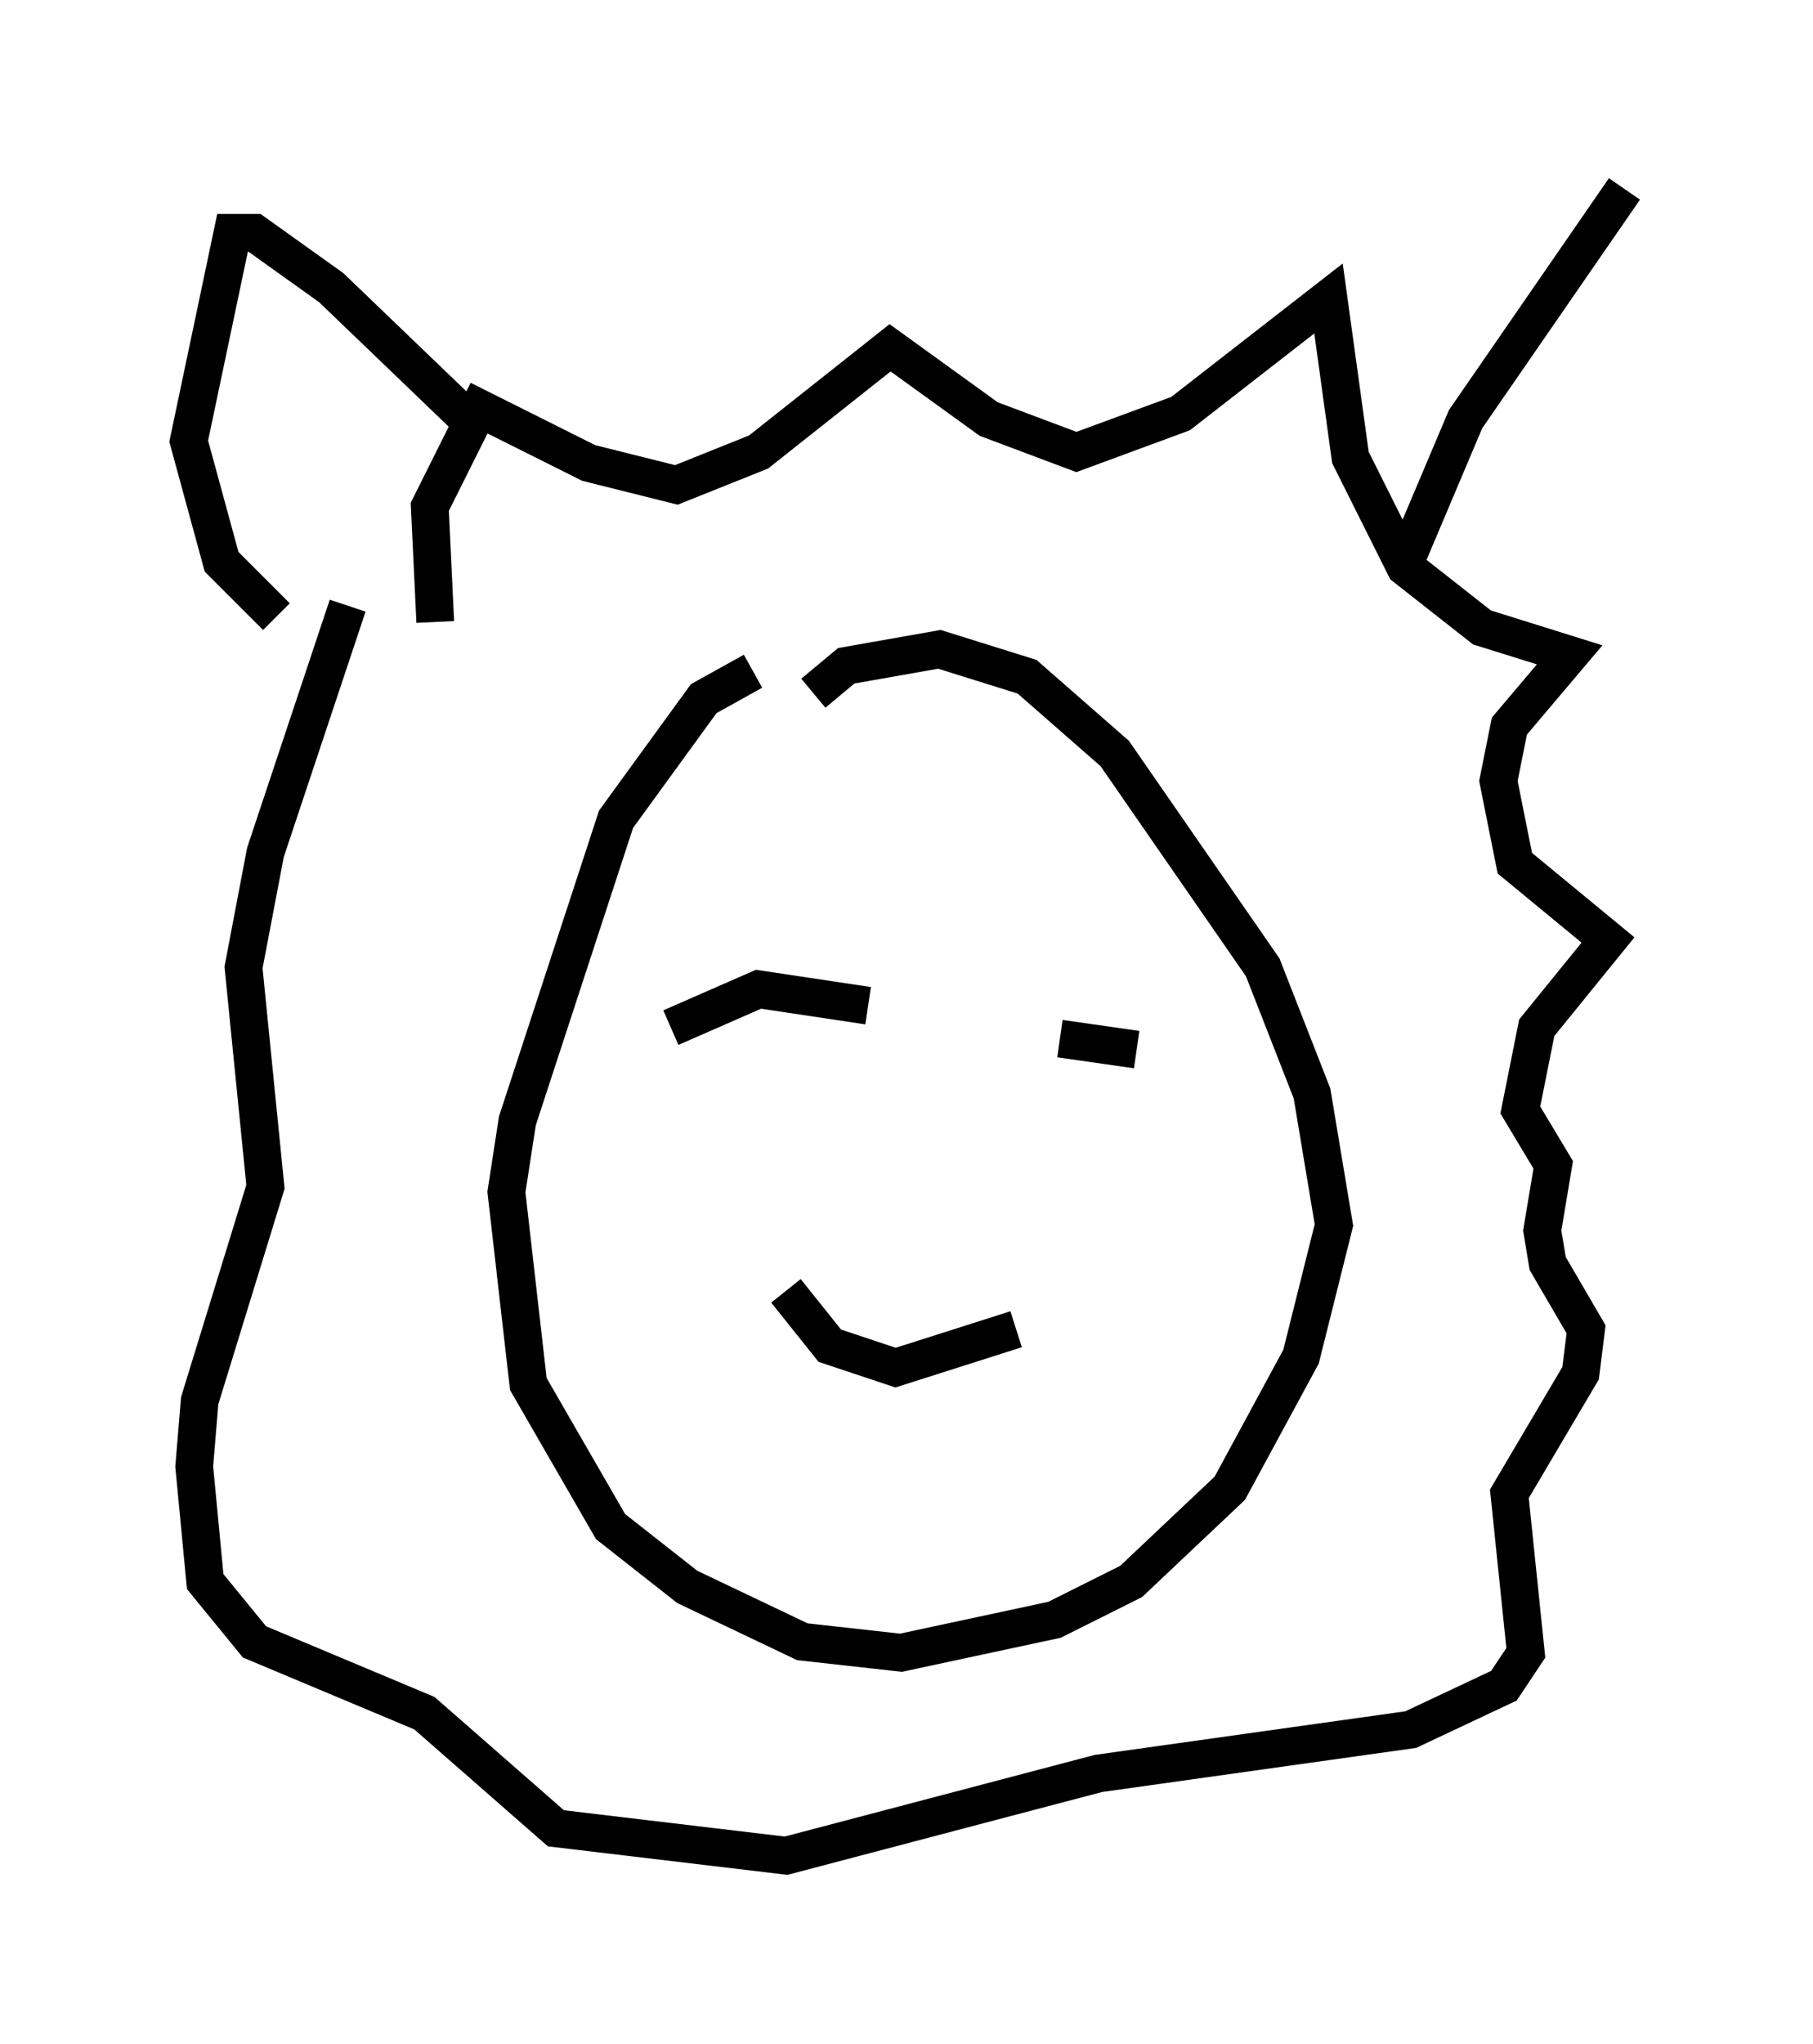 <?xml version="1.0" encoding="utf-8" ?>
<svg baseProfile="full" height="54.156" version="1.1" width="48.056" xmlns="http://www.w3.org/2000/svg" xmlns:ev="http://www.w3.org/2001/xml-events" xmlns:xlink="http://www.w3.org/1999/xlink"><defs /><rect fill="white" height="54.156" width="48.056" x="0" y="0" /><path d="M21.413, 17.782 m-1.453, 0.0 l-1.307, 0.726 -2.324, 3.196 l-2.615, 7.989 -0.291, 1.888 l0.581, 5.084 2.179, 3.777 l2.034, 1.598 3.05, 1.453 l2.615, 0.291 4.067, -0.872 l2.034, -1.017 2.615, -2.469 l1.888, -3.486 0.872, -3.486 l-0.581, -3.486 -1.307, -3.341 l-3.922, -5.665 -2.324, -2.034 l-2.324, -0.726 -2.469, 0.436 l-0.872, 0.726 m-3.777, 8.86 l2.324, -1.017 2.905, 0.436 m5.084, 0.872 l2.034, 0.291 m-9.296, 6.391 l1.162, 1.453 1.743, 0.581 l3.196, -1.017 m-15.397, -18.737 l-0.145, -3.05 1.307, -2.615 l2.905, 1.453 2.324, 0.581 l2.179, -0.872 3.486, -2.76 l2.615, 1.888 2.324, 0.872 l2.76, -1.017 3.922, -3.05 l0.581, 4.212 1.453, 2.905 l2.034, 1.598 2.324, 0.726 l-1.598, 1.888 -0.291, 1.453 l0.436, 2.179 2.469, 2.034 l-1.888, 2.324 -0.436, 2.179 l0.872, 1.453 -0.291, 1.743 l0.145, 0.872 1.017, 1.743 l-0.145, 1.162 -1.888, 3.196 l0.436, 4.212 -0.581, 0.872 l-2.469, 1.162 -8.279, 1.162 l-8.279, 2.179 -6.101, -0.726 l-3.486, -3.05 -4.503, -1.888 l-1.307, -1.598 -0.291, -3.05 l0.145, -1.743 1.743, -5.665 l-0.581, -5.81 0.581, -3.05 l2.179, -6.536 m-1.888, 0.291 l-1.453, -1.453 -0.872, -3.196 l1.162, -5.52 0.581, 0.0 l2.034, 1.453 3.631, 3.486 m24.838, 3.777 l1.598, -3.777 4.212, -6.101 " fill="none" stroke="black" stroke-width="1" /></svg>